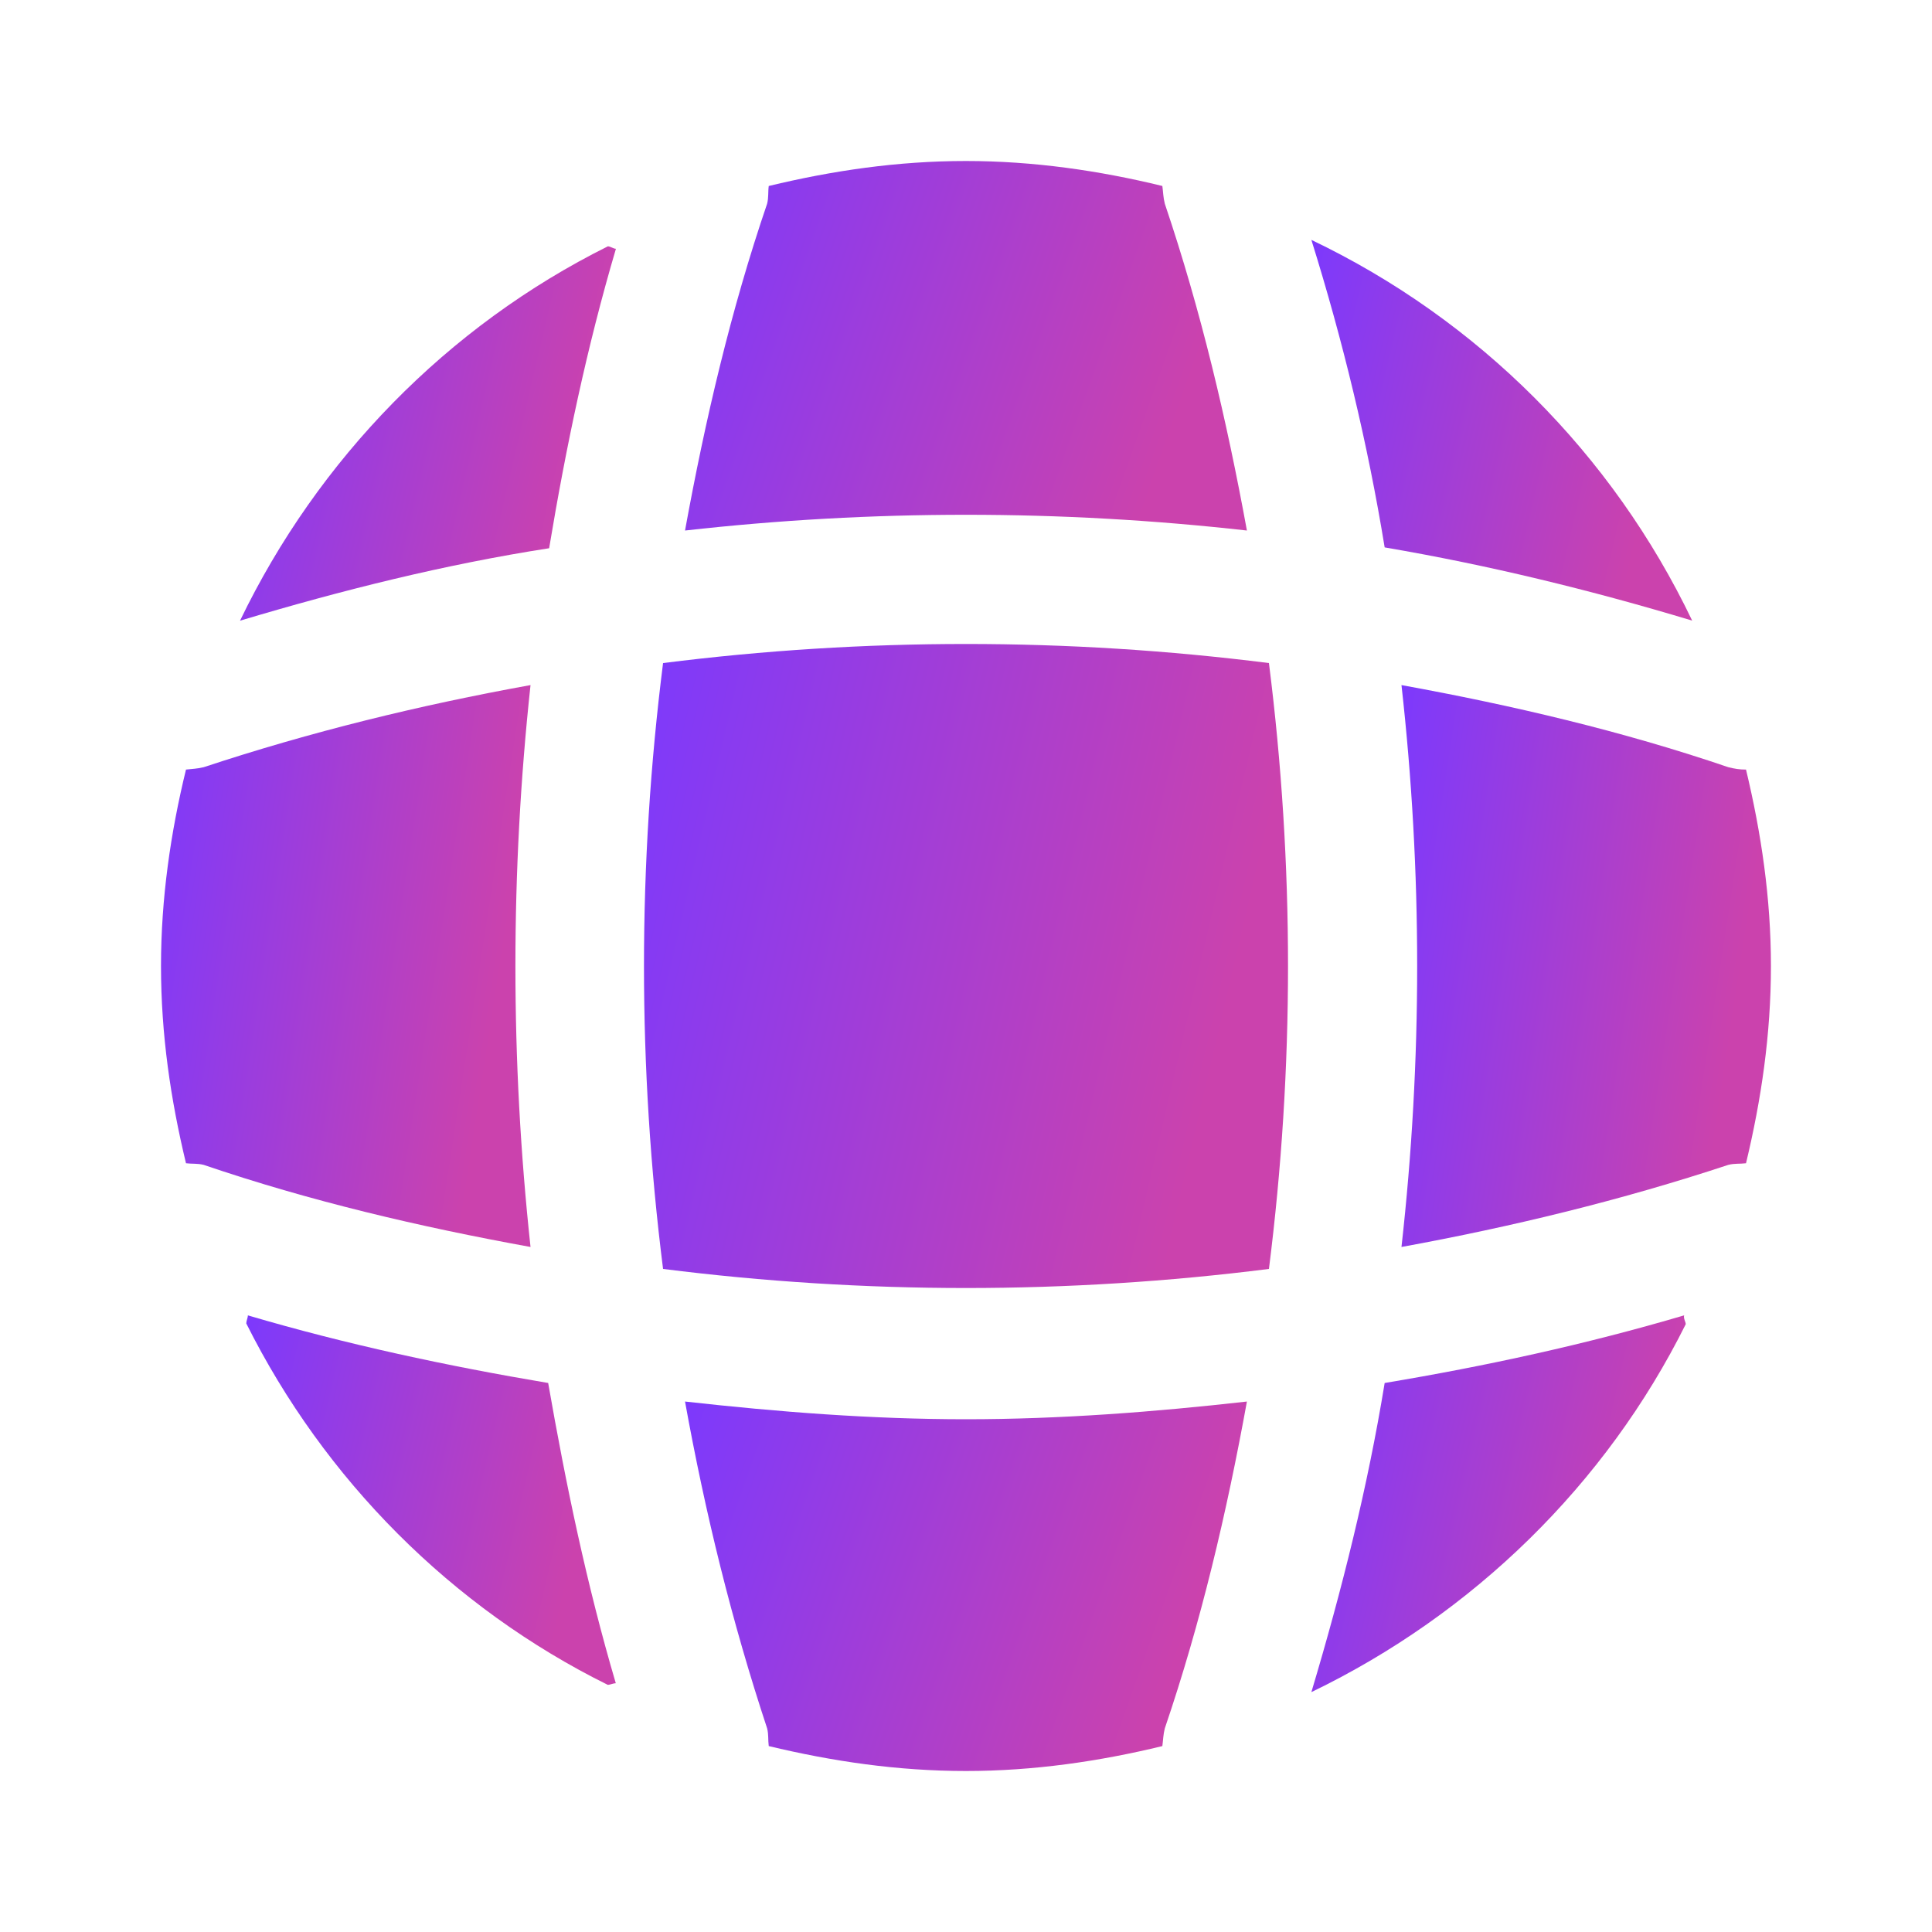 <svg width="30" height="30" viewBox="0 0 30 30" fill="none" xmlns="http://www.w3.org/2000/svg">
<path d="M9.562 26.137C9.524 26.137 9.474 26.162 9.437 26.162C7.012 24.962 5.037 22.975 3.824 20.55C3.824 20.512 3.849 20.462 3.849 20.425C5.374 20.875 6.949 21.212 8.512 21.475C8.787 23.05 9.112 24.612 9.562 26.137Z" fill="url(#paint0_linear_357_275)"/>
<path d="M26.176 20.562C24.938 23.05 22.876 25.062 20.363 26.275C20.838 24.687 21.238 23.087 21.501 21.475C23.076 21.212 24.626 20.875 26.151 20.425C26.138 20.475 26.176 20.525 26.176 20.562Z" fill="url(#paint1_linear_357_275)"/>
<path d="M26.276 9.637C24.701 9.162 23.113 8.775 21.501 8.5C21.238 6.887 20.851 5.287 20.363 3.725C22.951 4.962 25.038 7.05 26.276 9.637Z" fill="url(#paint2_linear_357_275)"/>
<path d="M9.564 3.863C9.114 5.388 8.789 6.938 8.527 8.513C6.914 8.763 5.314 9.163 3.727 9.638C4.939 7.125 6.952 5.063 9.439 3.825C9.477 3.825 9.527 3.863 9.564 3.863Z" fill="url(#paint3_linear_357_275)"/>
<path d="M19.362 8.238C16.462 7.912 13.537 7.912 10.637 8.238C10.949 6.525 11.349 4.812 11.912 3.163C11.937 3.062 11.924 2.987 11.937 2.888C12.924 2.65 13.937 2.5 14.999 2.5C16.049 2.5 17.074 2.65 18.049 2.888C18.062 2.987 18.062 3.062 18.087 3.163C18.649 4.825 19.049 6.525 19.362 8.238Z" fill="url(#paint4_linear_357_275)"/>
<path d="M8.238 19.363C6.513 19.05 4.812 18.65 3.163 18.088C3.062 18.063 2.987 18.075 2.888 18.063C2.65 17.075 2.5 16.063 2.5 15C2.5 13.95 2.65 12.925 2.888 11.95C2.987 11.938 3.062 11.938 3.163 11.913C4.825 11.363 6.513 10.95 8.238 10.638C7.925 13.538 7.925 16.463 8.238 19.363Z" fill="url(#paint5_linear_357_275)"/>
<path d="M27.499 15C27.499 16.063 27.349 17.075 27.112 18.063C27.012 18.075 26.937 18.063 26.837 18.088C25.174 18.638 23.474 19.05 21.762 19.363C22.087 16.463 22.087 13.538 21.762 10.638C23.474 10.95 25.187 11.35 26.837 11.913C26.937 11.938 27.012 11.95 27.112 11.95C27.349 12.938 27.499 13.95 27.499 15Z" fill="url(#paint6_linear_357_275)"/>
<path d="M19.362 21.763C19.049 23.488 18.649 25.188 18.087 26.838C18.062 26.938 18.062 27.013 18.049 27.113C17.074 27.35 16.049 27.5 14.999 27.5C13.937 27.5 12.924 27.35 11.937 27.113C11.924 27.013 11.937 26.938 11.912 26.838C11.362 25.175 10.949 23.488 10.637 21.763C12.087 21.925 13.537 22.038 14.999 22.038C16.462 22.038 17.924 21.925 19.362 21.763Z" fill="url(#paint7_linear_357_275)"/>
<path d="M19.704 19.704C16.578 20.099 13.422 20.099 10.296 19.704C9.901 16.578 9.901 13.422 10.296 10.296C13.422 9.901 16.578 9.901 19.704 10.296C20.099 13.422 20.099 16.578 19.704 19.704Z" fill="url(#paint8_linear_357_275)"/>
<defs>
<linearGradient id="paint0_linear_357_275" x1="3.824" y1="19.947" x2="9.581" y2="21.291" gradientUnits="userSpaceOnUse">
<stop stop-color="#7B39FE"/>
<stop offset="1" stop-color="#CB42AD"/>
</linearGradient>
<linearGradient id="paint1_linear_357_275" x1="20.363" y1="19.937" x2="26.2" y2="21.291" gradientUnits="userSpaceOnUse">
<stop stop-color="#7B39FE"/>
<stop offset="1" stop-color="#CB42AD"/>
</linearGradient>
<linearGradient id="paint2_linear_357_275" x1="20.363" y1="3.232" x2="26.296" y2="4.617" gradientUnits="userSpaceOnUse">
<stop stop-color="#7B39FE"/>
<stop offset="1" stop-color="#CB42AD"/>
</linearGradient>
<linearGradient id="paint3_linear_357_275" x1="3.727" y1="3.341" x2="9.581" y2="4.713" gradientUnits="userSpaceOnUse">
<stop stop-color="#7B39FE"/>
<stop offset="1" stop-color="#CB42AD"/>
</linearGradient>
<linearGradient id="paint4_linear_357_275" x1="10.637" y1="2.022" x2="18.835" y2="4.932" gradientUnits="userSpaceOnUse">
<stop stop-color="#7B39FE"/>
<stop offset="1" stop-color="#CB42AD"/>
</linearGradient>
<linearGradient id="paint5_linear_357_275" x1="2.5" y1="9.911" x2="8.431" y2="10.821" gradientUnits="userSpaceOnUse">
<stop stop-color="#7B39FE"/>
<stop offset="1" stop-color="#CB42AD"/>
</linearGradient>
<linearGradient id="paint6_linear_357_275" x1="21.762" y1="9.911" x2="27.693" y2="10.821" gradientUnits="userSpaceOnUse">
<stop stop-color="#7B39FE"/>
<stop offset="1" stop-color="#CB42AD"/>
</linearGradient>
<linearGradient id="paint7_linear_357_275" x1="10.637" y1="21.285" x2="18.835" y2="24.195" gradientUnits="userSpaceOnUse">
<stop stop-color="#7B39FE"/>
<stop offset="1" stop-color="#CB42AD"/>
</linearGradient>
<linearGradient id="paint8_linear_357_275" x1="10" y1="9.167" x2="20.034" y2="11.509" gradientUnits="userSpaceOnUse">
<stop stop-color="#7B39FE"/>
<stop offset="1" stop-color="#CB42AD"/>
</linearGradient>
</defs>
</svg>
